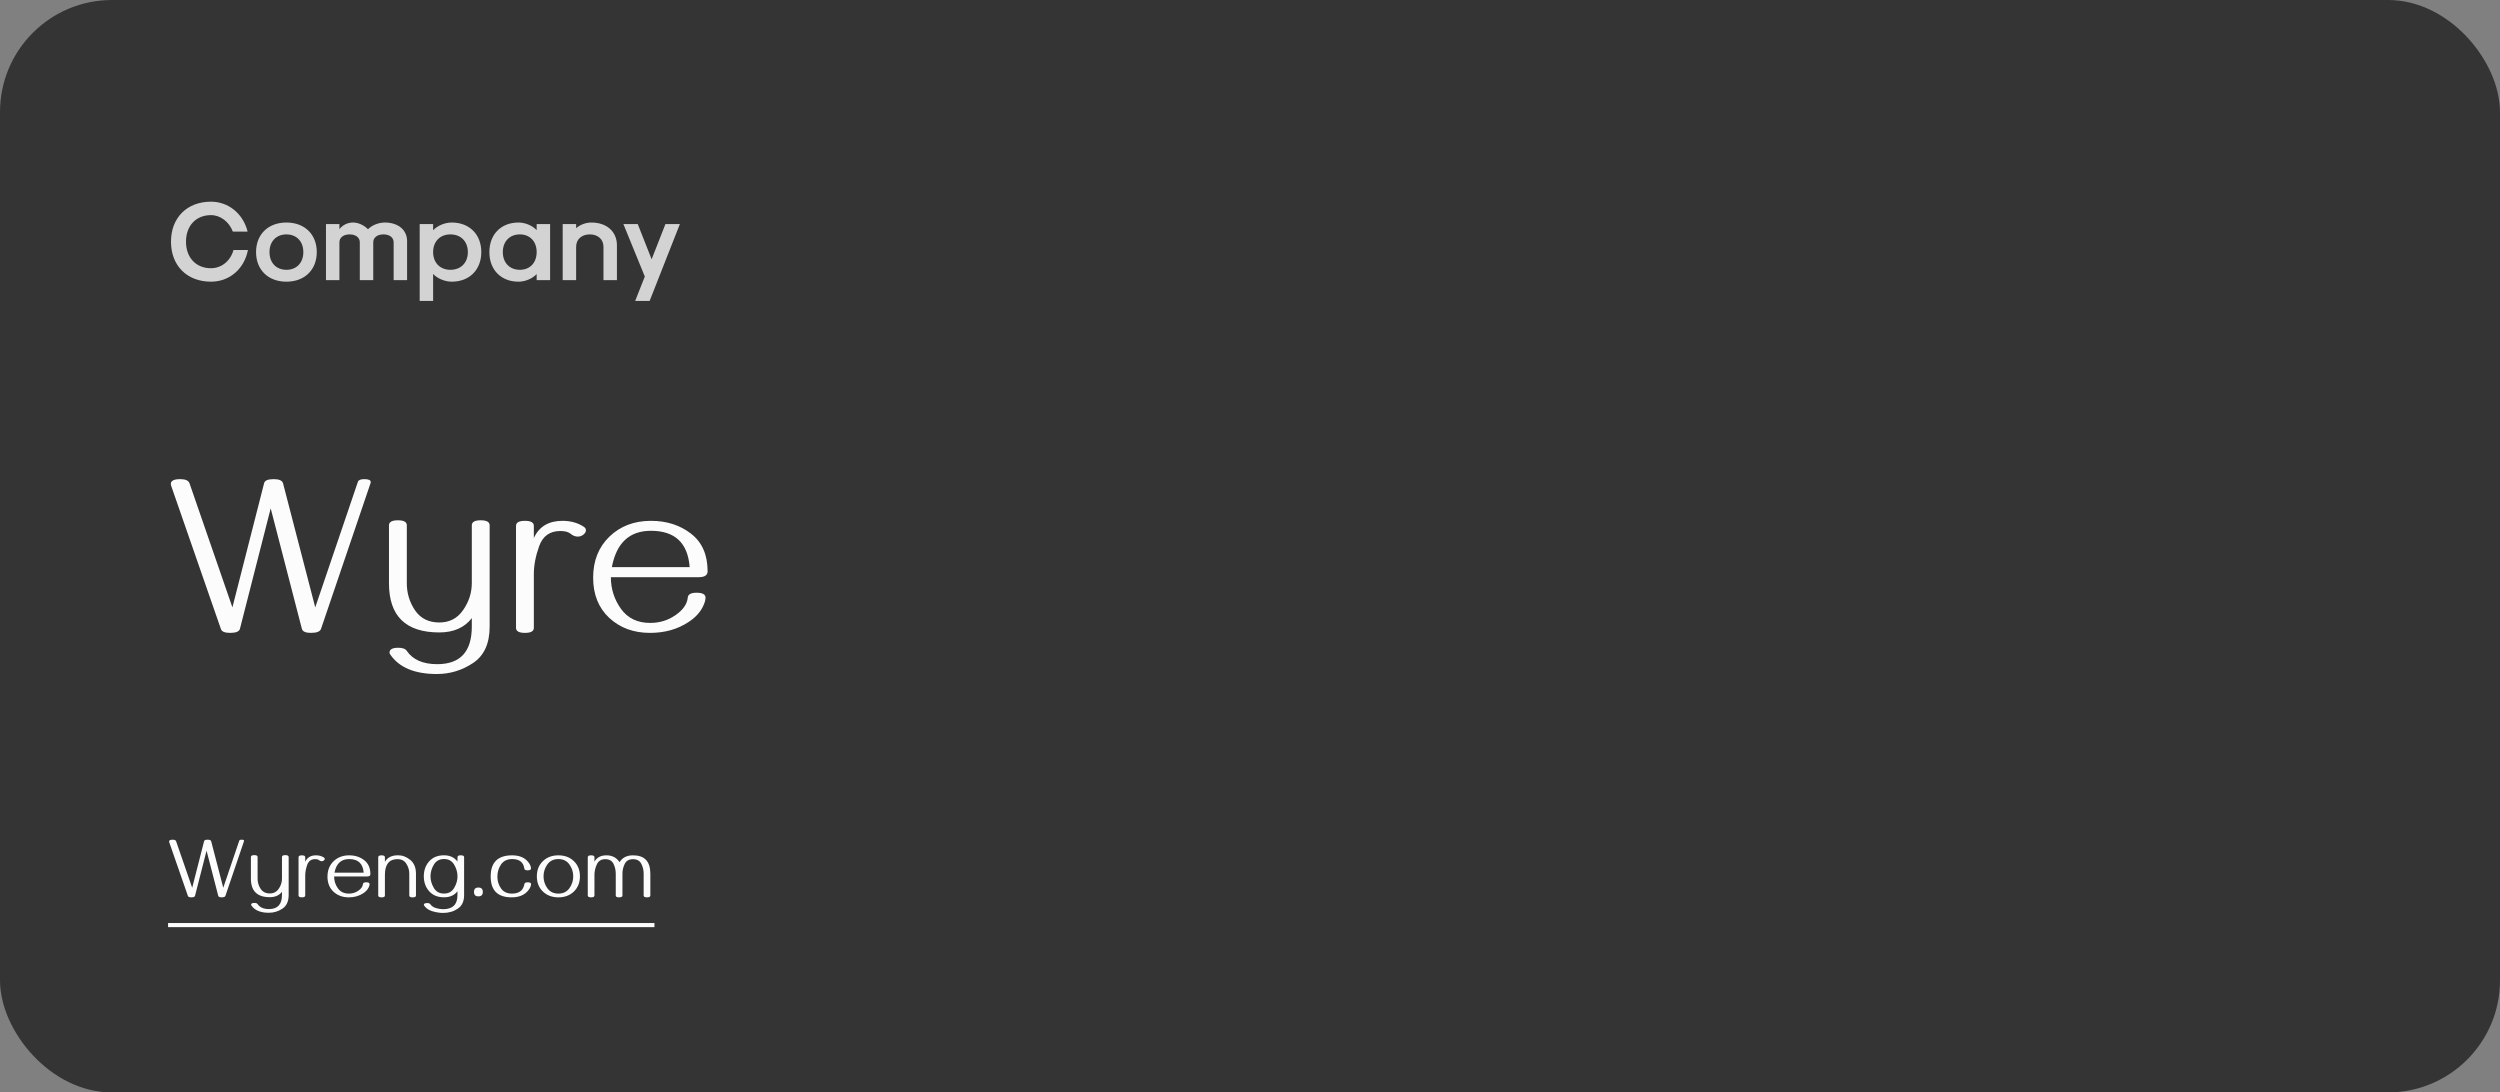 <svg width="357" height="156" viewBox="0 0 357 156" fill="none" xmlns="http://www.w3.org/2000/svg">
<rect x="0" y="0" width="357" height="156" fill="#808080" stroke="none"/>
<rect width="357" height="156" rx="16" fill="#343434"/>
<path d="M30.128 40.224C32.768 40.224 34.88 38.416 35.408 35.696H33.344C32.912 37.264 31.632 38.304 30.128 38.304C27.984 38.304 26.56 36.784 26.56 34.512C26.56 32.24 27.984 30.72 30.128 30.72C31.472 30.72 32.72 31.664 33.248 33.072H35.36C34.72 30.512 32.624 28.8 30.128 28.8C26.704 28.8 24.416 31.088 24.416 34.512C24.416 37.936 26.704 40.224 30.128 40.224ZM40.9 40.224C43.508 40.224 45.236 38.528 45.236 36C45.236 33.472 43.508 31.776 40.9 31.776C38.292 31.776 36.564 33.472 36.564 36C36.564 38.528 38.292 40.224 40.9 40.224ZM40.9 38.528C39.444 38.528 38.484 37.52 38.484 36C38.484 34.48 39.444 33.472 40.9 33.472C42.356 33.472 43.316 34.48 43.316 36C43.316 37.52 42.356 38.528 40.9 38.528ZM46.548 40H48.468V34.608C48.468 33.92 49.044 33.472 49.924 33.472C50.804 33.472 51.38 33.92 51.38 34.608V40H53.3V34.608C53.3 33.92 53.876 33.472 54.756 33.472C55.636 33.472 56.212 33.92 56.212 34.608V40H58.132V34.416C58.132 32.832 56.852 31.776 54.948 31.776C54.068 31.776 53.108 32.16 52.548 32.736C52.004 32.16 51.156 31.776 50.42 31.776C49.652 31.776 48.948 32.112 48.468 32.72V32H46.548V40ZM64.506 31.776C63.53 31.776 62.458 32.224 61.85 32.88V32H59.93V42.976H61.85V39.12C62.458 39.776 63.53 40.224 64.506 40.224C67.034 40.224 68.73 38.528 68.73 36C68.73 33.472 67.034 31.776 64.506 31.776ZM64.314 33.472C65.818 33.472 66.81 34.48 66.81 36C66.81 37.52 65.818 38.528 64.314 38.528C62.842 38.528 61.85 37.52 61.85 36C61.85 34.48 62.842 33.472 64.314 33.472ZM74.043 40.224C74.987 40.224 76.028 39.792 76.635 39.136V40H78.555V32H76.635V32.864C76.028 32.208 74.987 31.776 74.043 31.776C71.547 31.776 69.883 33.472 69.883 36C69.883 38.528 71.547 40.224 74.043 40.224ZM74.236 38.528C72.779 38.528 71.803 37.52 71.803 36C71.803 34.48 72.779 33.472 74.236 33.472C75.675 33.472 76.635 34.48 76.635 36C76.635 37.52 75.675 38.528 74.236 38.528ZM80.352 40H82.272V35.248C82.272 34.176 83.056 33.472 84.224 33.472C85.392 33.472 86.176 34.176 86.176 35.248V40H88.096V35.024C88.096 33.072 86.64 31.776 84.448 31.776C83.664 31.776 82.8 32.096 82.272 32.592V32H80.352V40ZM90.702 42.976H92.766L97.086 32H95.022L93.054 37.024L91.07 32H89.022L92.078 39.488L90.702 42.976Z" fill="#D3D3D3"/>
<path d="M45.844 89.797C45.719 90.182 45.234 90.375 44.391 90.375C43.641 90.375 43.214 90.182 43.109 89.797L38.656 72.594L34.266 89.781C34.172 90.177 33.708 90.375 32.875 90.375C32.104 90.375 31.662 90.193 31.547 89.828L24.438 69.359C24.406 69.266 24.391 69.182 24.391 69.109C24.391 68.651 24.838 68.422 25.734 68.422C26.484 68.422 26.927 68.62 27.062 69.016L33.188 86.734L37.719 68.984C37.812 68.609 38.271 68.422 39.094 68.422C39.875 68.422 40.318 68.625 40.422 69.031L45.016 86.734L51.109 68.797C51.203 68.547 51.505 68.422 52.016 68.422C52.63 68.422 52.938 68.557 52.938 68.828C52.938 68.901 52.922 68.979 52.891 69.062L45.844 89.797ZM69.921 89.484C69.921 91.891 69.135 93.62 67.562 94.672C65.989 95.724 64.26 96.25 62.374 96.25C59.208 96.25 56.989 95.318 55.718 93.453C55.656 93.359 55.624 93.271 55.624 93.188C55.624 92.729 56.041 92.5 56.874 92.5C57.489 92.5 57.895 92.651 58.093 92.953C58.958 94.213 60.406 94.844 62.437 94.844C65.728 94.844 67.374 93.057 67.374 89.484V88.266C66.322 89.63 64.775 90.312 62.734 90.312C57.942 90.312 55.546 87.974 55.546 83.297V75.016C55.546 74.537 55.973 74.297 56.828 74.297C57.671 74.297 58.093 74.537 58.093 75.016V83.297C58.093 84.703 58.484 85.99 59.265 87.156C60.057 88.312 61.213 88.891 62.734 88.891C64.192 88.891 65.328 88.297 66.14 87.109C66.963 85.922 67.374 84.641 67.374 83.266V75.016C67.374 74.537 67.796 74.297 68.64 74.297C69.494 74.297 69.921 74.537 69.921 75.016V89.484ZM74.968 90.375C74.113 90.375 73.686 90.135 73.686 89.656V75.094C73.686 74.615 74.113 74.375 74.968 74.375C75.811 74.375 76.233 74.615 76.233 75.094V76.828C76.983 75.193 78.348 74.375 80.327 74.375C81.493 74.375 82.504 74.656 83.358 75.219C83.567 75.354 83.671 75.521 83.671 75.719C83.671 75.958 83.53 76.182 83.249 76.391C83.03 76.547 82.785 76.625 82.514 76.625C82.15 76.625 81.811 76.495 81.499 76.234C81.186 75.963 80.692 75.828 80.014 75.828C78.525 75.828 77.52 76.542 76.999 77.969C76.488 79.396 76.233 80.729 76.233 81.969V89.656C76.233 90.135 75.811 90.375 74.968 90.375ZM92.826 90.375C90.483 90.375 88.54 89.662 86.998 88.234C85.467 86.797 84.701 84.885 84.701 82.5C84.701 80.083 85.477 78.125 87.029 76.625C88.592 75.125 90.566 74.375 92.951 74.375C95.191 74.375 97.097 74.984 98.67 76.203C100.253 77.422 101.045 79.213 101.045 81.578C101.045 82.141 100.623 82.422 99.779 82.422H87.233C87.233 84.088 87.712 85.594 88.67 86.938C89.639 88.281 91.029 88.953 92.842 88.953C94.165 88.953 95.347 88.599 96.389 87.891C97.514 87.141 98.123 86.281 98.217 85.312C98.269 84.865 98.686 84.641 99.467 84.641C100.321 84.641 100.748 84.875 100.748 85.344C100.748 85.677 100.634 86.083 100.404 86.562C99.988 87.438 99.3 88.188 98.342 88.812C96.779 89.854 94.941 90.375 92.826 90.375ZM98.483 80.984C98.222 77.526 96.378 75.797 92.951 75.797C89.889 75.797 88.029 77.526 87.373 80.984H98.483Z" fill="#FCFCFC"/>
<path d="M32.191 127.924C32.145 128.068 31.963 128.141 31.646 128.141C31.365 128.141 31.205 128.068 31.166 127.924L29.496 121.473L27.85 127.918C27.814 128.066 27.641 128.141 27.328 128.141C27.039 128.141 26.873 128.072 26.83 127.936L24.164 120.26C24.152 120.225 24.146 120.193 24.146 120.166C24.146 119.994 24.314 119.908 24.65 119.908C24.932 119.908 25.098 119.982 25.148 120.131L27.445 126.775L29.145 120.119C29.18 119.979 29.352 119.908 29.66 119.908C29.953 119.908 30.119 119.984 30.158 120.137L31.881 126.775L34.166 120.049C34.201 119.955 34.315 119.908 34.506 119.908C34.736 119.908 34.852 119.959 34.852 120.061C34.852 120.088 34.846 120.117 34.834 120.148L32.191 127.924ZM41.221 127.807C41.221 128.709 40.925 129.357 40.336 129.752C39.746 130.146 39.097 130.344 38.39 130.344C37.203 130.344 36.371 129.994 35.894 129.295C35.871 129.26 35.859 129.227 35.859 129.195C35.859 129.023 36.015 128.938 36.328 128.938C36.558 128.938 36.711 128.994 36.785 129.107C37.109 129.58 37.652 129.816 38.414 129.816C39.648 129.816 40.265 129.146 40.265 127.807V127.35C39.871 127.861 39.291 128.117 38.525 128.117C36.728 128.117 35.83 127.24 35.83 125.486V122.381C35.83 122.201 35.99 122.111 36.31 122.111C36.627 122.111 36.785 122.201 36.785 122.381V125.486C36.785 126.014 36.931 126.496 37.224 126.934C37.521 127.367 37.955 127.584 38.525 127.584C39.072 127.584 39.498 127.361 39.803 126.916C40.111 126.471 40.265 125.99 40.265 125.475V122.381C40.265 122.201 40.424 122.111 40.74 122.111C41.06 122.111 41.221 122.201 41.221 122.381V127.807ZM43.113 128.141C42.792 128.141 42.632 128.051 42.632 127.871V122.41C42.632 122.23 42.792 122.141 43.113 122.141C43.429 122.141 43.587 122.23 43.587 122.41V123.061C43.869 122.447 44.38 122.141 45.123 122.141C45.56 122.141 45.939 122.246 46.259 122.457C46.337 122.508 46.377 122.57 46.377 122.645C46.377 122.734 46.324 122.818 46.218 122.896C46.136 122.955 46.044 122.984 45.943 122.984C45.806 122.984 45.679 122.936 45.562 122.838C45.445 122.736 45.259 122.686 45.005 122.686C44.447 122.686 44.07 122.953 43.874 123.488C43.683 124.023 43.587 124.523 43.587 124.988V127.871C43.587 128.051 43.429 128.141 43.113 128.141ZM49.81 128.141C48.931 128.141 48.202 127.873 47.624 127.338C47.05 126.799 46.763 126.082 46.763 125.188C46.763 124.281 47.054 123.547 47.636 122.984C48.222 122.422 48.962 122.141 49.857 122.141C50.697 122.141 51.411 122.369 52.001 122.826C52.595 123.283 52.892 123.955 52.892 124.842C52.892 125.053 52.734 125.158 52.417 125.158H47.712C47.712 125.783 47.892 126.348 48.251 126.852C48.614 127.355 49.136 127.607 49.816 127.607C50.312 127.607 50.755 127.475 51.146 127.209C51.568 126.928 51.796 126.605 51.831 126.242C51.851 126.074 52.007 125.99 52.3 125.99C52.62 125.99 52.781 126.078 52.781 126.254C52.781 126.379 52.738 126.531 52.652 126.711C52.495 127.039 52.238 127.32 51.878 127.555C51.292 127.945 50.603 128.141 49.81 128.141ZM51.931 124.619C51.833 123.322 51.142 122.674 49.857 122.674C48.708 122.674 48.011 123.322 47.765 124.619H51.931ZM58.921 128.146C58.605 128.146 58.446 128.057 58.446 127.877V124.771C58.446 124.26 58.308 123.785 58.03 123.348C57.757 122.906 57.333 122.686 56.759 122.686C55.563 122.686 54.966 123.438 54.966 124.941V127.877C54.966 128.057 54.808 128.146 54.491 128.146C54.171 128.146 54.011 128.057 54.011 127.877V122.41C54.011 122.23 54.171 122.141 54.491 122.141C54.808 122.141 54.966 122.23 54.966 122.41V123.072C55.313 122.447 55.938 122.135 56.841 122.135C57.466 122.131 58.048 122.352 58.587 122.797C59.13 123.238 59.401 123.896 59.401 124.771V127.877C59.401 128.057 59.241 128.146 58.921 128.146ZM66.274 127.824C66.274 128.711 65.973 129.355 65.372 129.758C64.774 130.164 64.073 130.367 63.268 130.367C62.811 130.367 62.311 130.289 61.768 130.133C61.229 129.977 60.827 129.703 60.561 129.312C60.538 129.277 60.526 129.244 60.526 129.213C60.526 129.041 60.688 128.955 61.013 128.955C61.223 128.955 61.37 129.012 61.452 129.125C61.632 129.387 61.903 129.57 62.266 129.676C62.63 129.781 62.966 129.834 63.274 129.834C64.641 129.834 65.325 129.164 65.325 127.824V127.268C64.895 127.846 64.255 128.135 63.403 128.135C62.509 128.135 61.803 127.848 61.288 127.273C60.776 126.695 60.52 125.982 60.52 125.135C60.52 124.283 60.776 123.57 61.288 122.996C61.803 122.422 62.509 122.135 63.403 122.135C64.239 122.135 64.88 122.432 65.325 123.025L65.331 122.404C65.331 122.225 65.489 122.135 65.805 122.135C66.118 122.135 66.274 122.225 66.274 122.404V127.824ZM63.403 127.602C64.055 127.602 64.54 127.332 64.856 126.793C65.173 126.254 65.331 125.701 65.331 125.135C65.331 124.564 65.173 124.012 64.856 123.477C64.54 122.938 64.055 122.668 63.403 122.668C62.755 122.668 62.27 122.938 61.95 123.477C61.634 124.012 61.475 124.564 61.475 125.135C61.475 125.701 61.634 126.254 61.95 126.793C62.27 127.332 62.755 127.602 63.403 127.602ZM68.313 126.74C68.735 126.74 68.946 126.949 68.946 127.367C68.946 127.789 68.735 128 68.313 128C67.895 128 67.686 127.789 67.686 127.367C67.686 126.949 67.895 126.74 68.313 126.74ZM75.362 125.996C75.678 125.996 75.836 126.08 75.836 126.248C75.836 126.475 75.733 126.736 75.526 127.033C75.002 127.771 74.182 128.141 73.065 128.141C71.069 128.141 70.071 127.152 70.071 125.176C70.063 123.152 71.082 122.141 73.129 122.141C74.203 122.141 74.99 122.486 75.49 123.178C75.713 123.475 75.825 123.754 75.825 124.016C75.825 124.195 75.666 124.285 75.35 124.285C75.053 124.285 74.895 124.203 74.875 124.039C74.75 123.129 74.172 122.674 73.141 122.674C72.434 122.674 71.905 122.93 71.553 123.441C71.201 123.953 71.026 124.531 71.026 125.176C71.026 125.812 71.2 126.377 71.547 126.869C71.895 127.361 72.414 127.607 73.106 127.607C74.129 127.607 74.723 127.15 74.887 126.236C74.914 126.076 75.073 125.996 75.362 125.996ZM79.738 122.141C80.641 122.141 81.379 122.418 81.953 122.973C82.527 123.527 82.814 124.25 82.814 125.141C82.814 126.031 82.527 126.754 81.953 127.309C81.379 127.863 80.641 128.141 79.738 128.141C78.836 128.141 78.098 127.863 77.523 127.309C76.949 126.754 76.662 126.031 76.662 125.141C76.662 124.25 76.949 123.527 77.523 122.973C78.098 122.418 78.836 122.141 79.738 122.141ZM79.738 122.674C79.055 122.674 78.529 122.93 78.162 123.441C77.799 123.953 77.617 124.52 77.617 125.141C77.617 125.762 77.799 126.328 78.162 126.84C78.529 127.352 79.055 127.607 79.738 127.607C80.422 127.607 80.945 127.352 81.309 126.84C81.676 126.328 81.859 125.762 81.859 125.141C81.859 124.52 81.676 123.953 81.309 123.441C80.945 122.93 80.422 122.674 79.738 122.674ZM92.388 128.141C92.072 128.141 91.914 128.053 91.914 127.877V124.754C91.914 124.258 91.803 123.791 91.58 123.354C91.357 122.912 90.961 122.691 90.391 122.691C89.824 122.691 89.431 122.914 89.213 123.359C88.994 123.801 88.885 124.266 88.885 124.754V127.877C88.885 128.053 88.725 128.141 88.404 128.141C88.088 128.141 87.93 128.053 87.93 127.877V124.754C87.93 124.258 87.822 123.791 87.607 123.354C87.392 122.912 86.998 122.691 86.424 122.691C85.857 122.691 85.459 122.939 85.228 123.436C85.002 123.928 84.888 124.43 84.888 124.941V127.871C84.888 128.051 84.73 128.141 84.414 128.141C84.094 128.141 83.933 128.051 83.933 127.871V122.404C83.933 122.229 84.094 122.141 84.414 122.141C84.73 122.141 84.888 122.229 84.888 122.404V123.049C85.221 122.443 85.795 122.141 86.611 122.141C87.416 122.141 88.037 122.467 88.475 123.119C88.865 122.467 89.506 122.141 90.396 122.141C92.045 122.141 92.869 123.012 92.869 124.754V127.877C92.869 128.053 92.709 128.141 92.388 128.141Z" fill="#FCFCFC"/>
<path d="M24 131.809H93.455V132.395H24V131.809Z" fill="#FCFCFC"/>
<a href="https://www.wyreng.com/">
<rect fill="black" fill-opacity="0" y="0.176" width="69.455" height="14.648"/>
</a>
</svg>
